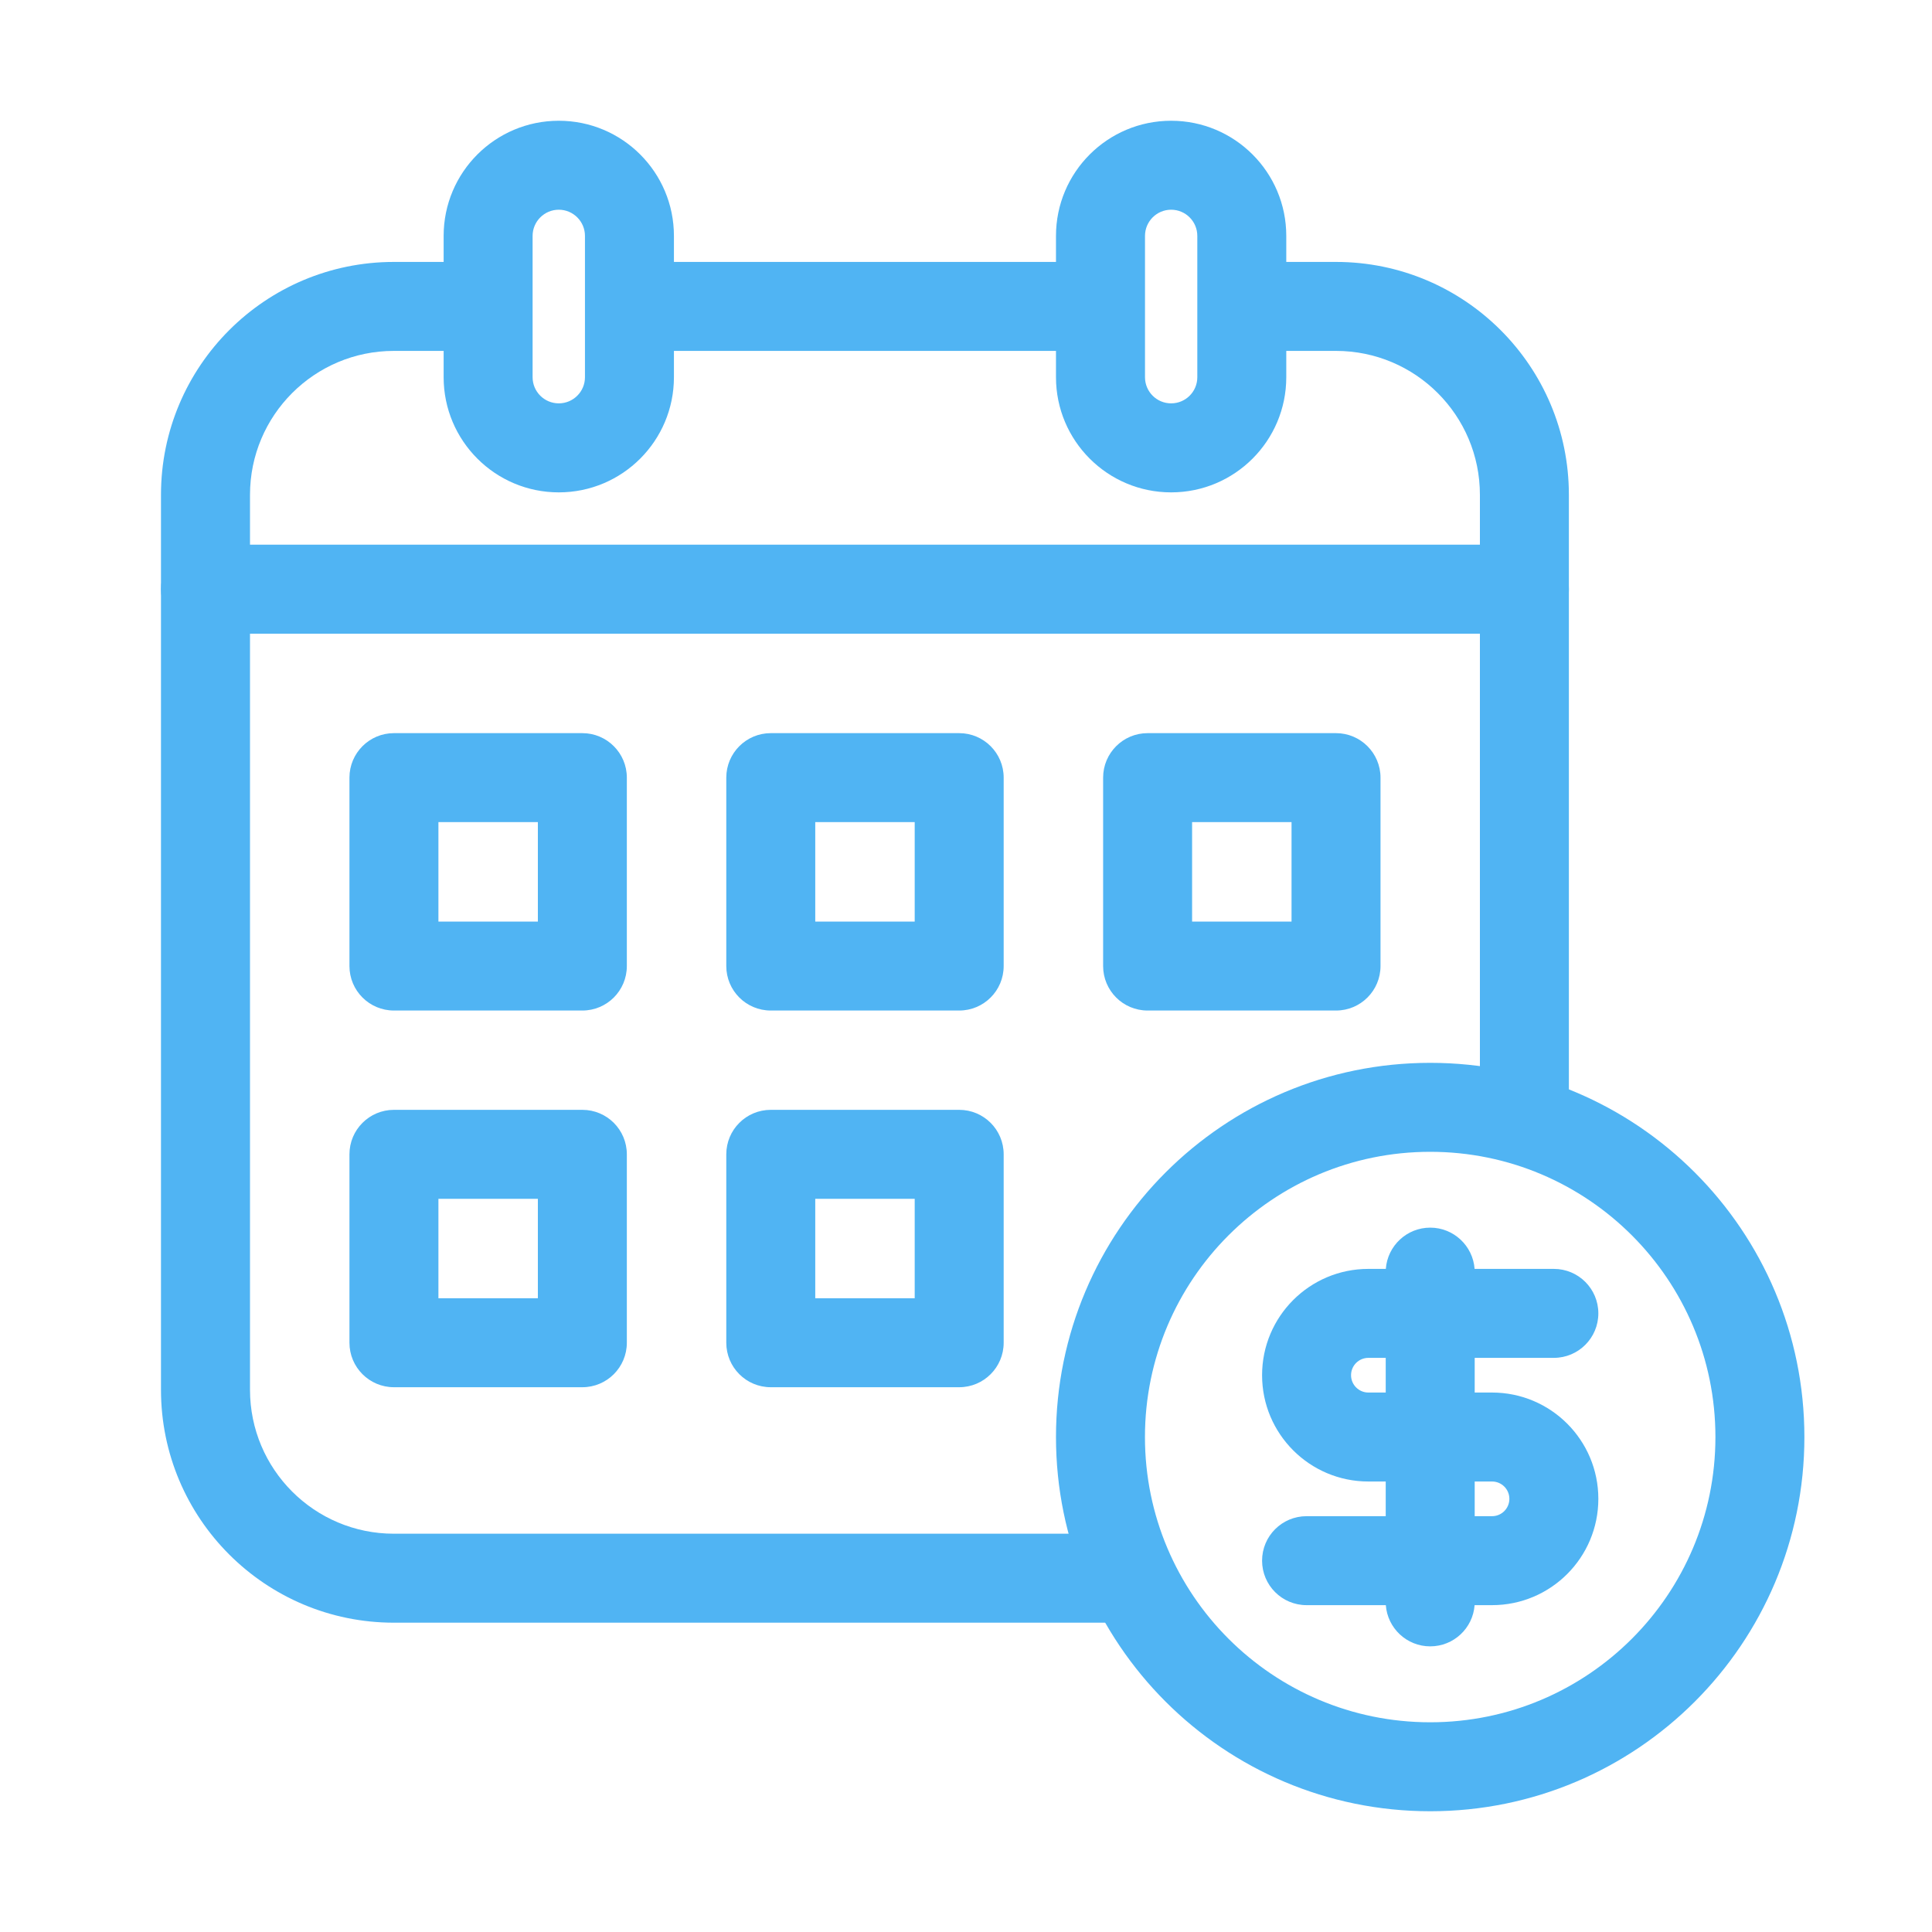 <svg width="40" height="40" viewBox="0 0 40 40" fill="none" xmlns="http://www.w3.org/2000/svg">
<path fill-rule="evenodd" clip-rule="evenodd" d="M3.333 10.245C3.333 7.582 5.492 5.423 8.155 5.423H10.594V7.265H8.155C6.51 7.265 5.176 8.599 5.176 10.245V28.774C5.176 30.42 6.51 31.754 8.155 31.754H23.109V33.596H8.155C5.492 33.596 3.333 31.438 3.333 28.774V10.245ZM12.977 7.265V5.423H23.109V7.265H12.977ZM27.66 7.265H25.222V5.423H27.66C30.323 5.423 32.482 7.582 32.482 10.245V22.763H30.64V10.245C30.64 8.599 29.306 7.265 27.66 7.265Z" fill="#50B4F3"/>
<path fill-rule="evenodd" clip-rule="evenodd" d="M3.333 12.198C3.333 11.69 3.746 11.277 4.254 11.277H31.561C32.07 11.277 32.482 11.69 32.482 12.198C32.482 12.707 32.07 13.12 31.561 13.12H4.254C3.746 13.12 3.333 12.707 3.333 12.198ZM29.611 23.847C26.349 23.847 23.705 26.491 23.705 29.753C23.705 33.014 26.349 35.658 29.611 35.658C32.872 35.658 35.516 33.014 35.516 29.753C35.516 26.491 32.872 23.847 29.611 23.847ZM21.863 29.753C21.863 25.474 25.332 22.005 29.611 22.005C33.889 22.005 37.358 25.474 37.358 29.753C37.358 34.031 33.889 37.5 29.611 37.5C25.332 37.5 21.863 34.031 21.863 29.753Z" fill="#50B4F3"/>
<path fill-rule="evenodd" clip-rule="evenodd" d="M28.692 26.271H28.331C27.115 26.271 26.13 27.256 26.13 28.472C26.13 29.687 27.115 30.673 28.331 30.673H28.69V31.391H27.051C26.542 31.391 26.13 31.803 26.13 32.312C26.13 32.82 26.542 33.233 27.051 33.233H28.692C28.727 33.71 29.125 34.086 29.611 34.086C30.097 34.086 30.495 33.71 30.53 33.233H30.891C32.107 33.233 33.092 32.247 33.092 31.032C33.092 29.816 32.107 28.831 30.891 28.831H30.532V28.113H32.171C32.68 28.113 33.092 27.7 33.092 27.192C33.092 26.683 32.68 26.271 32.171 26.271H30.53C30.495 25.794 30.097 25.417 29.611 25.417C29.125 25.417 28.727 25.794 28.692 26.271ZM30.532 30.673V31.391H30.891C31.089 31.391 31.25 31.23 31.25 31.032C31.25 30.833 31.089 30.673 30.891 30.673H30.532ZM28.69 28.831V28.113H28.331C28.133 28.113 27.972 28.273 27.972 28.472C27.972 28.67 28.133 28.831 28.331 28.831H28.69ZM9.185 4.884C9.185 3.567 10.253 2.5 11.569 2.5C12.886 2.5 13.953 3.567 13.953 4.884V7.81C13.953 9.126 12.886 10.194 11.569 10.194C10.253 10.194 9.185 9.126 9.185 7.81V4.884ZM11.569 4.342C11.27 4.342 11.027 4.585 11.027 4.884V7.81C11.027 8.109 11.27 8.351 11.569 8.351C11.868 8.351 12.111 8.109 12.111 7.81V4.884C12.111 4.585 11.868 4.342 11.569 4.342ZM21.863 4.884C21.863 3.567 22.931 2.5 24.247 2.5C25.564 2.5 26.631 3.567 26.631 4.884V7.81C26.631 9.126 25.564 10.194 24.247 10.194C22.931 10.194 21.863 9.126 21.863 7.81V4.884ZM24.247 4.342C23.948 4.342 23.706 4.585 23.706 4.884V7.81C23.706 8.109 23.948 8.351 24.247 8.351C24.547 8.351 24.789 8.109 24.789 7.81V4.884C24.789 4.585 24.547 4.342 24.247 4.342ZM7.235 16.1C7.235 15.592 7.647 15.179 8.156 15.179H12.057C12.566 15.179 12.978 15.592 12.978 16.1V20.001C12.978 20.51 12.566 20.922 12.057 20.922H8.156C7.647 20.922 7.235 20.51 7.235 20.001V16.1ZM9.077 17.021V19.08H11.136V17.021H9.077ZM15.037 16.1C15.037 15.592 15.449 15.179 15.958 15.179H19.859C20.368 15.179 20.78 15.592 20.78 16.1V20.001C20.78 20.51 20.368 20.922 19.859 20.922H15.958C15.449 20.922 15.037 20.51 15.037 20.001V16.1ZM16.879 17.021V19.08H18.938V17.021H16.879ZM22.839 16.1C22.839 15.592 23.251 15.179 23.76 15.179H27.661C28.169 15.179 28.582 15.592 28.582 16.1V20.001C28.582 20.51 28.169 20.922 27.661 20.922H23.76C23.251 20.922 22.839 20.51 22.839 20.001V16.1ZM24.681 17.021V19.08H26.74V17.021H24.681ZM7.235 23.899C7.235 23.39 7.647 22.978 8.156 22.978H12.057C12.566 22.978 12.978 23.39 12.978 23.899V27.8C12.978 28.308 12.566 28.721 12.057 28.721H8.156C7.647 28.721 7.235 28.308 7.235 27.8V23.899ZM9.077 24.82V26.879H11.136V24.82H9.077ZM15.037 23.899C15.037 23.39 15.449 22.978 15.958 22.978H19.859C20.368 22.978 20.78 23.39 20.78 23.899V27.8C20.78 28.308 20.368 28.721 19.859 28.721H15.958C15.449 28.721 15.037 28.308 15.037 27.8V23.899ZM16.879 24.82V26.879H18.938V24.82H16.879Z" fill="#50B4F3"/>
</svg>

